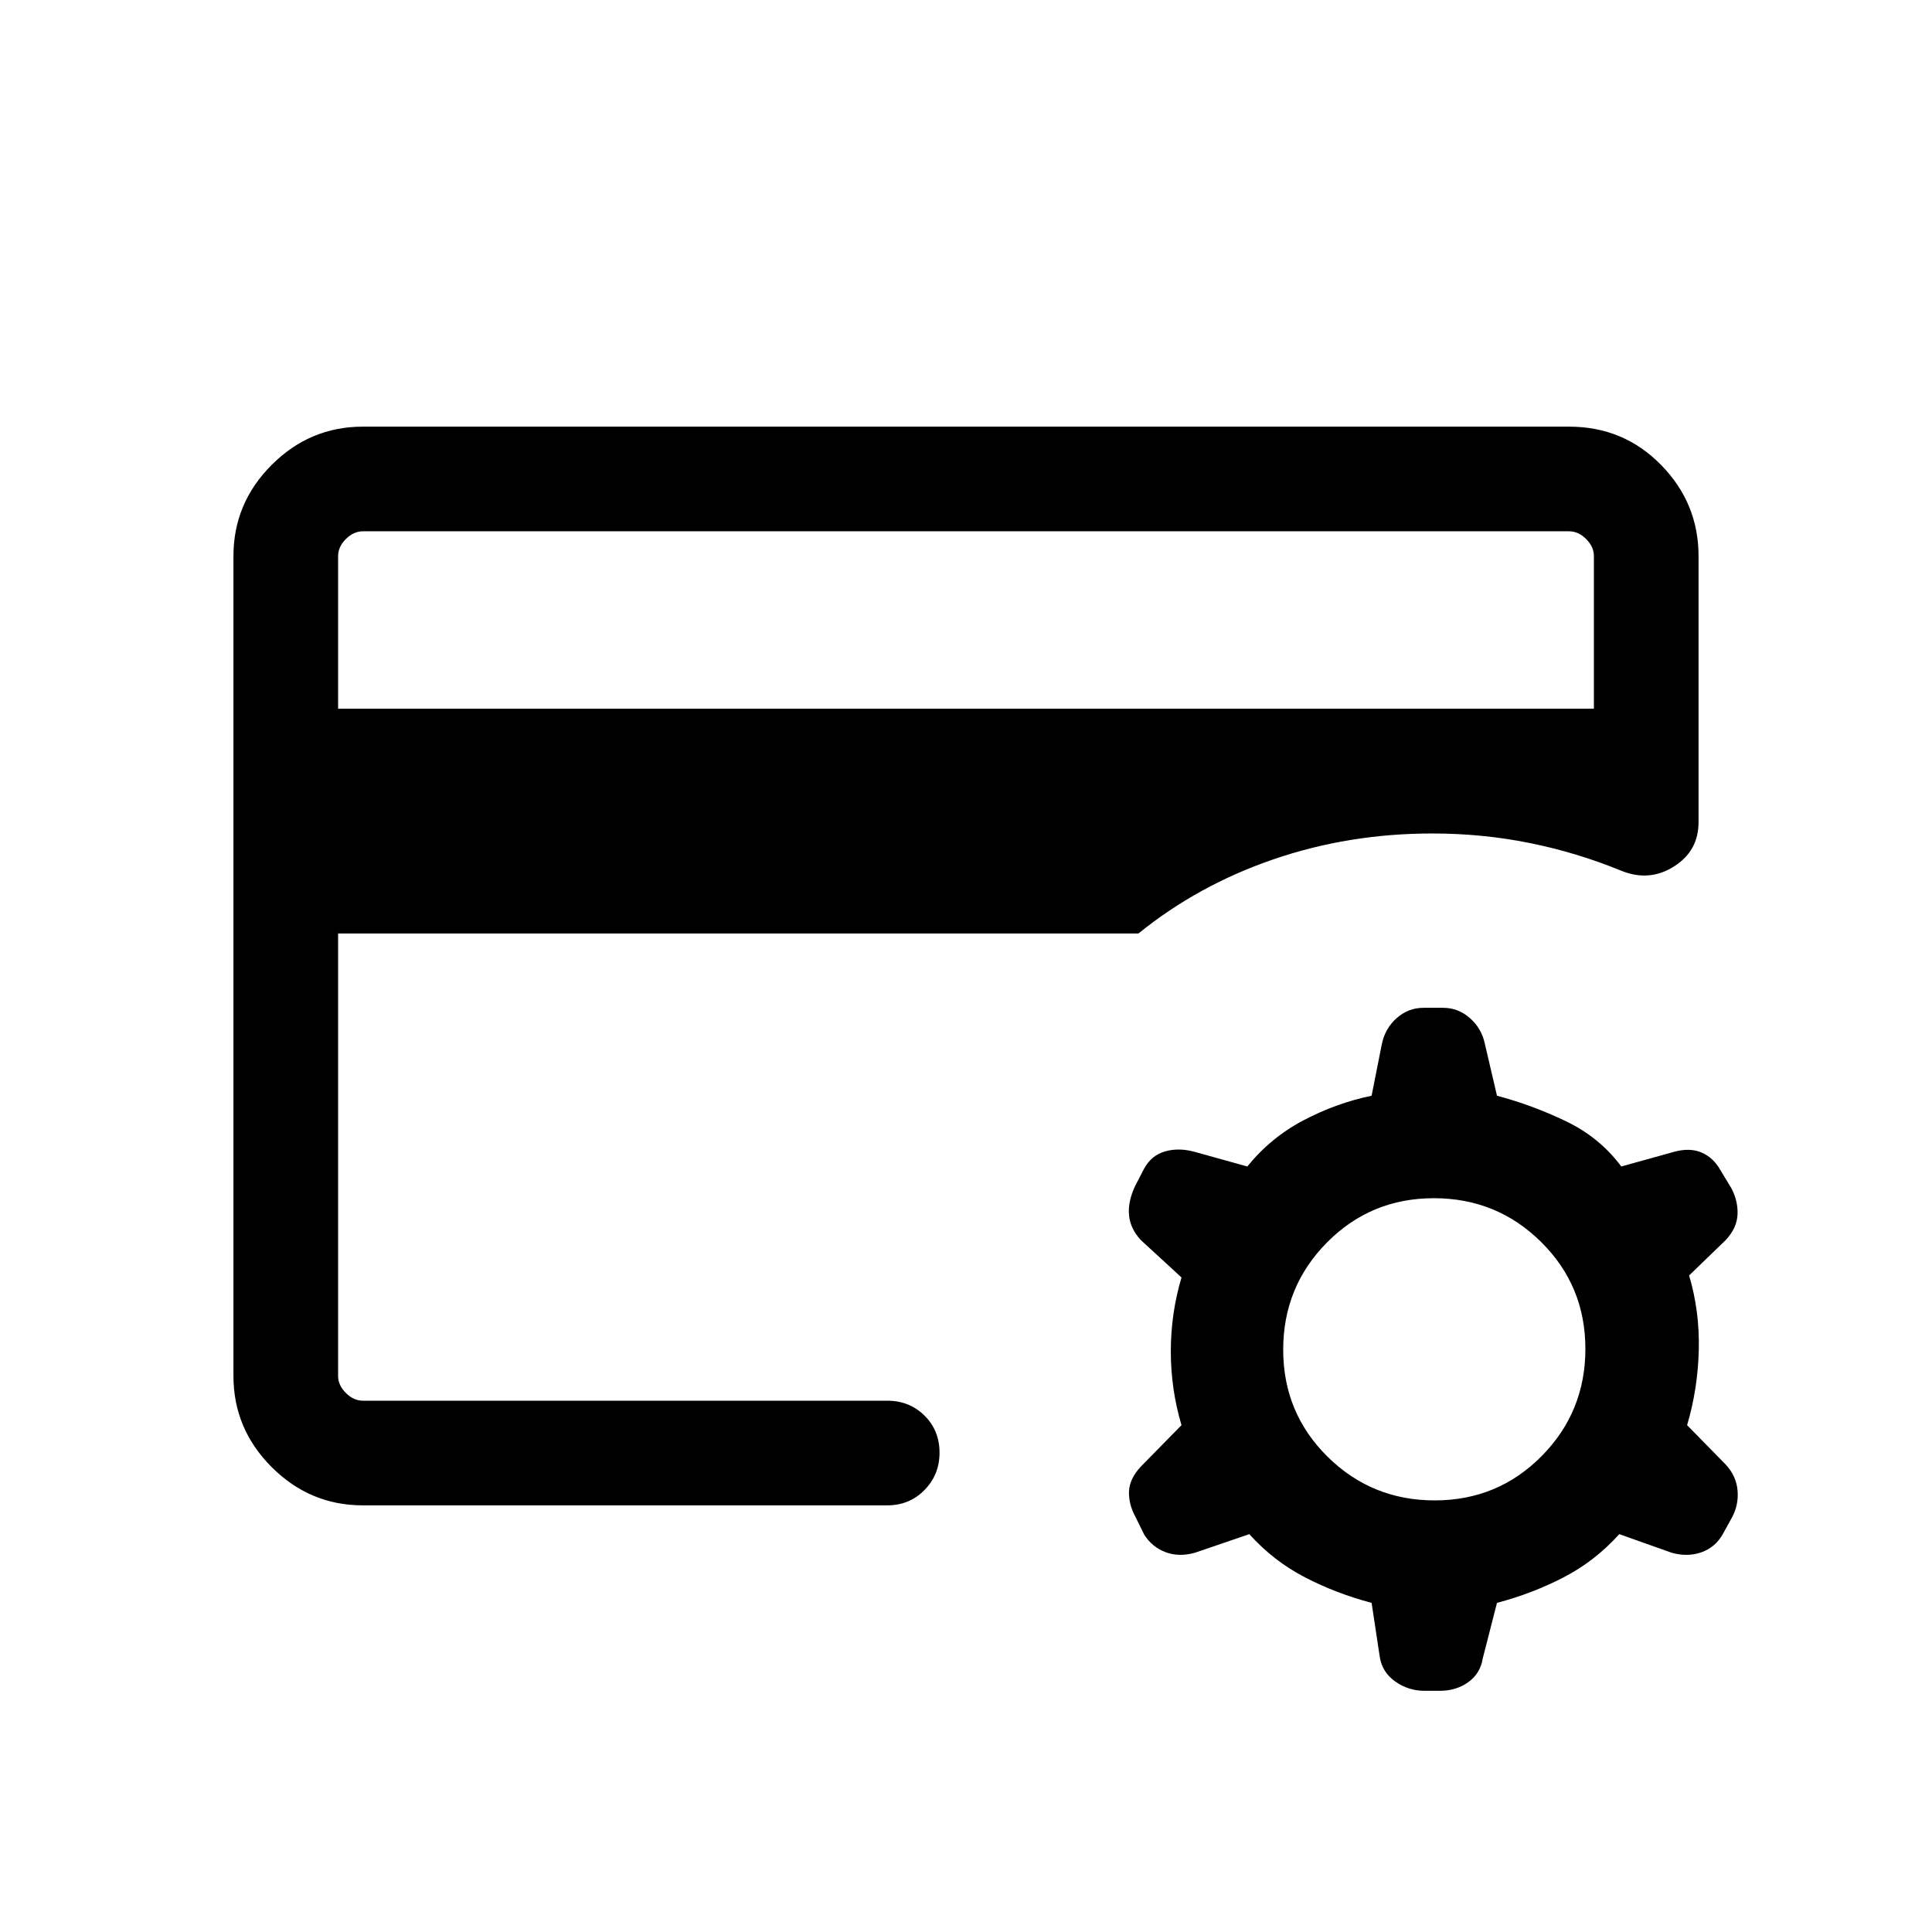 <svg xmlns="http://www.w3.org/2000/svg" height="20" viewBox="0 -960 960 960" width="20"><path d="m620.77-197.69-27 9.23q-7.92 2.23-14.61-.28-6.69-2.51-10.62-8.72l-4.31-8.77q-3.46-6.31-3.23-12.65.23-6.35 5.92-12.43l20.16-20.54q-5.31-17.84-5.31-36.69 0-18.85 5.31-36.69l-20.16-18.54q-5.3-5.69-5.92-12.42-.61-6.73 3.02-14.46l4.35-8.41q3.63-6.86 10.55-8.82 6.93-1.96 14.85.27l26 7.23q11.77-14.47 28.04-23 16.27-8.54 33.73-12.16l5.08-25.61q1.59-7.83 7.38-12.96 5.79-5.12 13.38-5.12H717q7.59 0 13.38 5.11 5.79 5.11 7.39 12.58l6.07 26q17.47 4.62 34.24 12.66 16.77 8.03 27.53 22.5l26-7.23q7.93-2.23 13.83.27 5.91 2.51 9.4 8.73l5.31 8.76q3.46 6.31 3.23 13.16-.23 6.84-5.92 12.92l-18.15 17.54q5.3 17.84 4.8 37.19-.5 19.35-5.8 37.19l19.15 19.54q5.31 5.69 5.92 12.93.62 7.23-2.84 13.53l-4.45 8.08q-3.71 6.61-10.63 9.08-6.92 2.46-14.85.23l-26-9.23q-12.15 13.46-27.73 21.5-15.57 8.04-33.04 12.65l-7.07 27.62q-1.23 7.53-7.23 11.8-6 4.27-14 4.27h-7.7q-7.99 0-14.49-4.57-6.5-4.58-7.73-12.12l-4.08-27q-17.46-4.61-33.04-12.65-15.58-8.04-27.73-21.5Zm92.13-16.77q31.33 0 53.1-21.98 21.77-21.98 21.77-53.31 0-31.33-21.98-53.1-21.98-21.77-53.31-21.77-31.33 0-53.1 21.99-21.77 21.98-21.77 53.3 0 31.33 21.99 53.1 21.98 21.77 53.3 21.77ZM168-264v-281.85 13.08V-696v432Zm0-343.84h624v-75.85q0-4.62-3.85-8.46-3.84-3.85-8.46-3.85H180.31q-4.62 0-8.46 3.85-3.85 3.84-3.85 8.46v75.85ZM180.31-212Q154-212 135-231q-19-19-19-45.31v-407.38Q116-710 135-729q19-19 45.31-19h599.38q27.01 0 45.66 19Q844-710 844-683.64v132.18q0 14.31-12.27 22.04-12.27 7.73-26.15 2.08-22.04-9.04-45.49-13.77-23.45-4.74-48.4-4.74-41.51 0-78.95 12.85-37.43 12.85-67.05 36.84H168v219.85q0 4.62 3.85 8.46 3.84 3.85 8.46 3.85h260.54q11.07 0 18.53 7.4 7.47 7.41 7.47 18.39t-7.47 18.59q-7.46 7.62-18.53 7.62H180.31Z"/></svg>